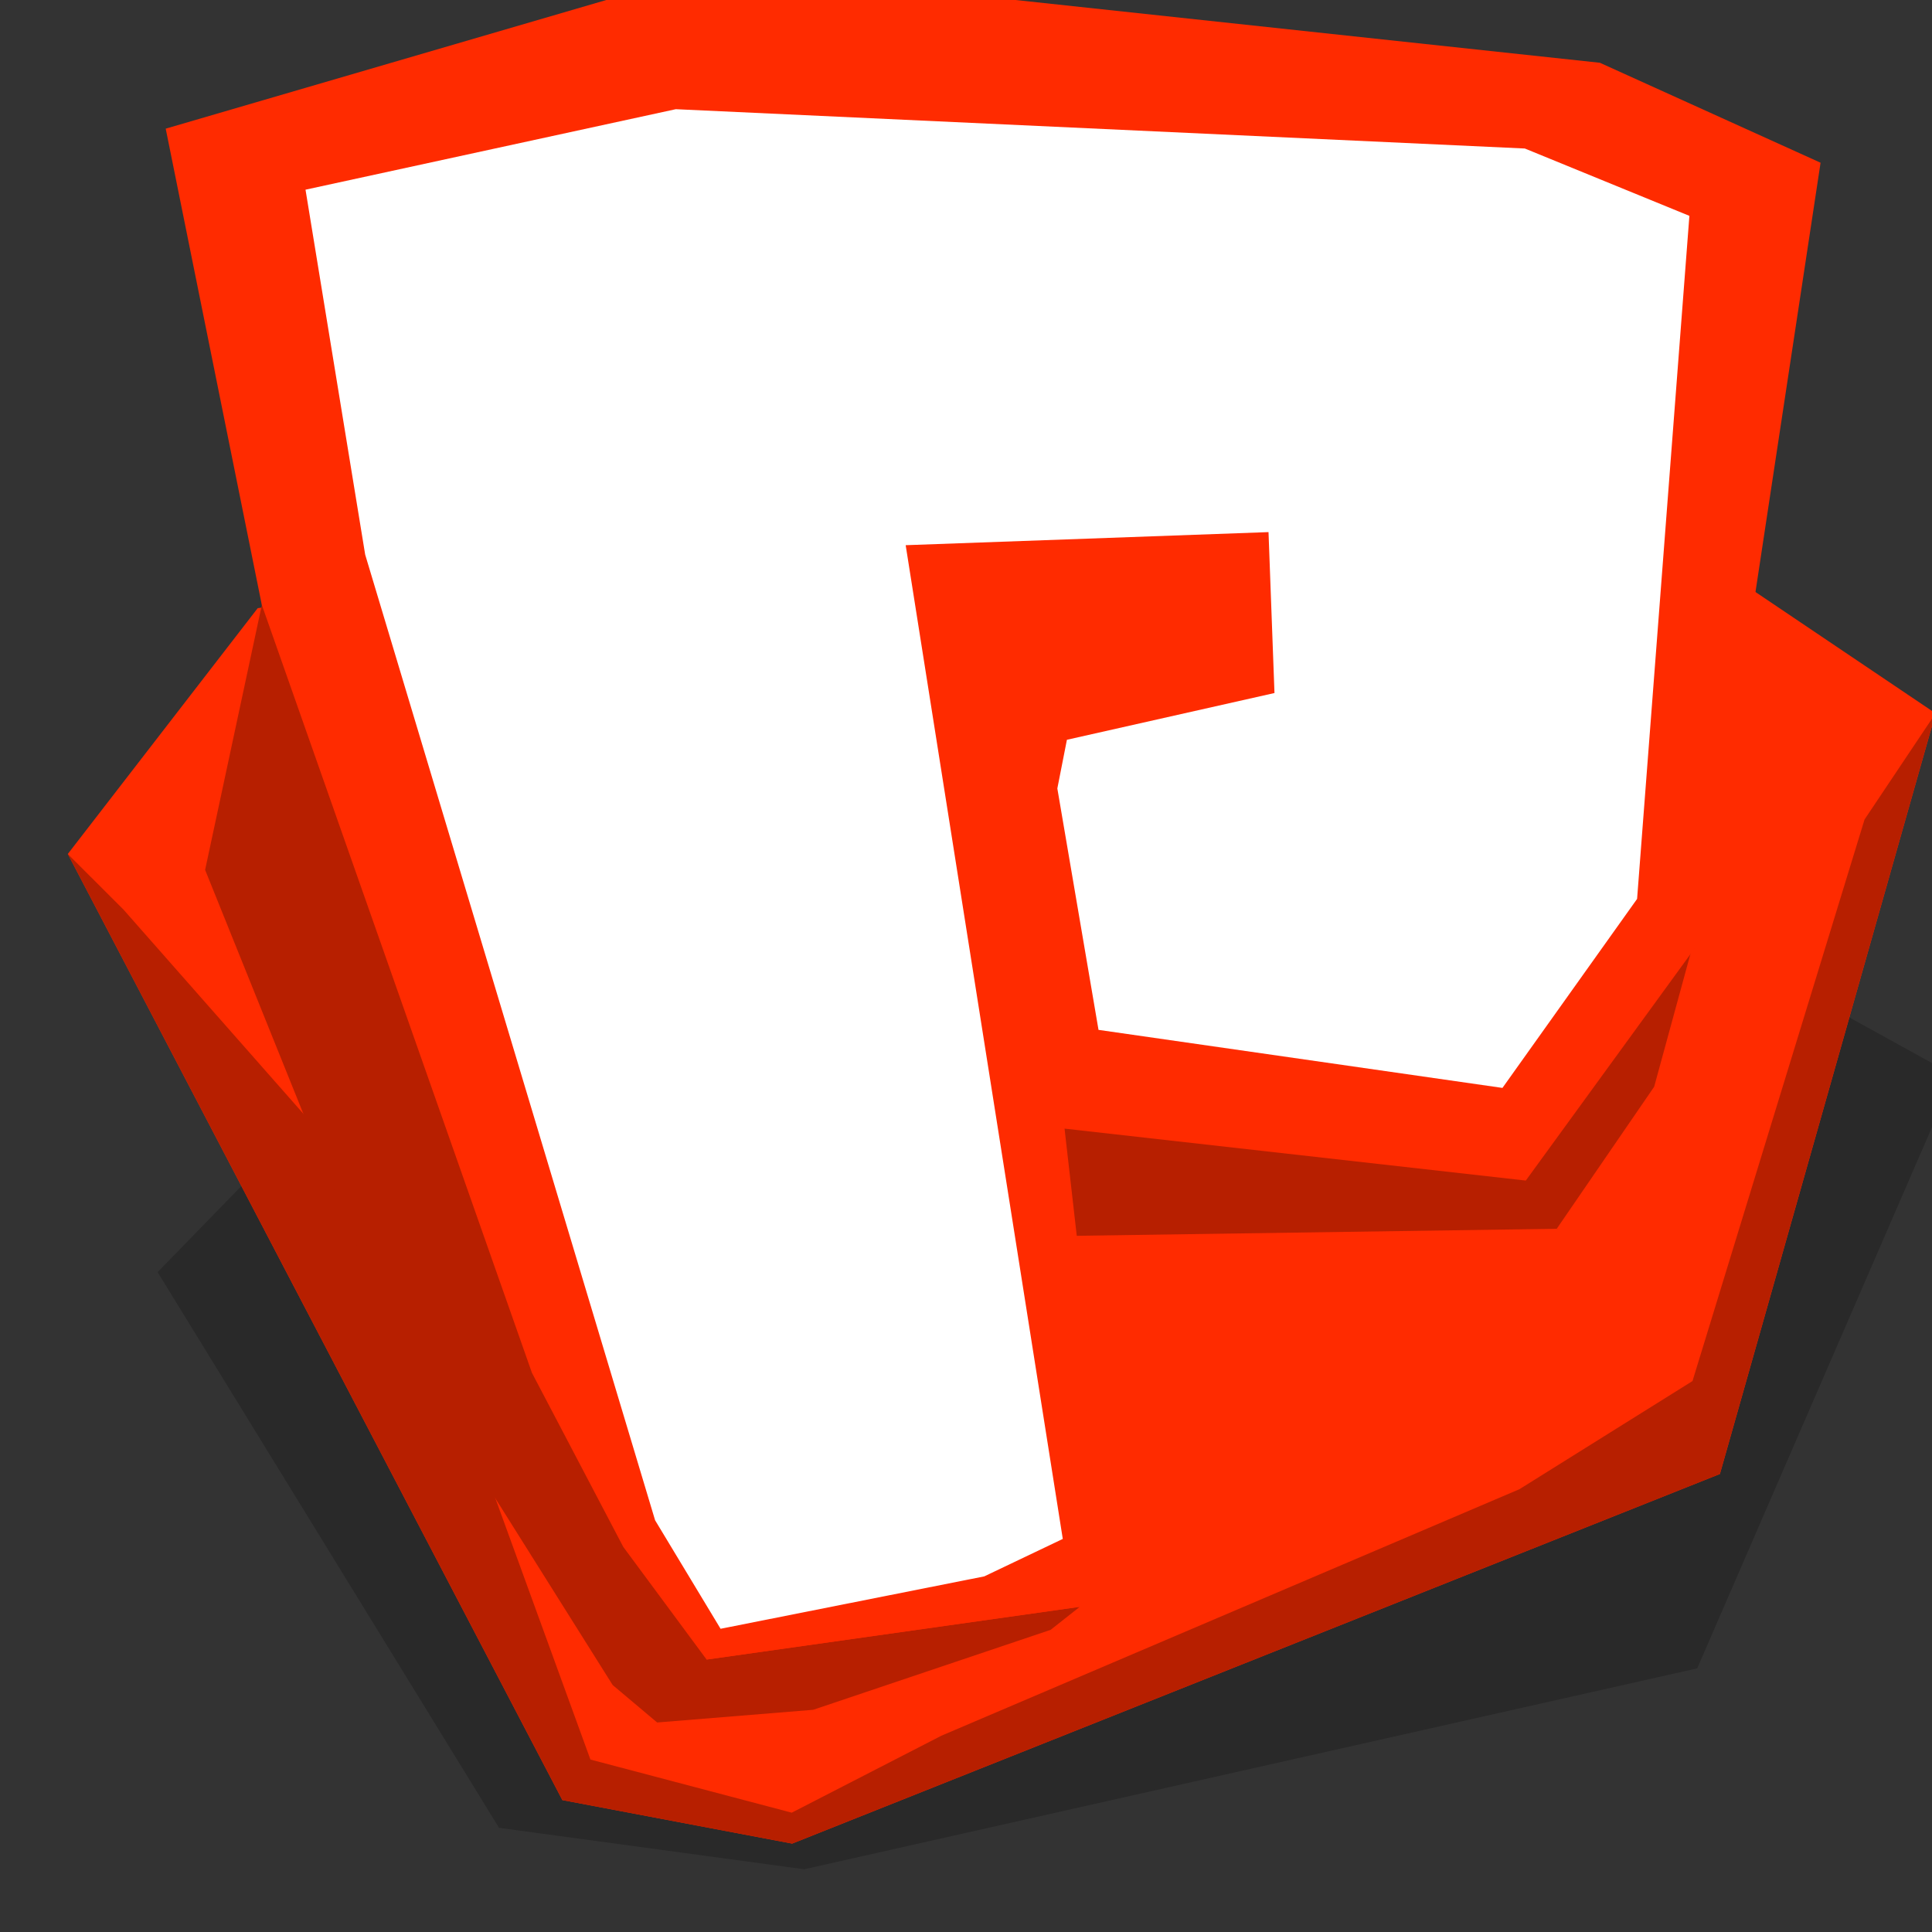 <?xml version="1.0" encoding="UTF-8" standalone="no"?>
<!-- Created with Inkscape (http://www.inkscape.org/) -->

<svg
   width="256"
   height="256"
   viewBox="0 0 25.6 25.6"
   version="1.1"
   id="svg8"
   inkscape:version="1.1.2 (b8e25be833, 2022-02-05)"
   sodipodi:docname="tinypedal_icon_source.svg"
   inkscape:export-filename="tinypedal_icon_source.png"
   inkscape:export-xdpi="95.787003"
   inkscape:export-ydpi="95.787003"
   xmlns:inkscape="http://www.inkscape.org/namespaces/inkscape"
   xmlns:sodipodi="http://sodipodi.sourceforge.net/DTD/sodipodi-0.dtd"
   xmlns="http://www.w3.org/2000/svg"
   xmlns:svg="http://www.w3.org/2000/svg"
   xmlns:rdf="http://www.w3.org/1999/02/22-rdf-syntax-ns#"
   xmlns:cc="http://creativecommons.org/ns#"
   xmlns:dc="http://purl.org/dc/elements/1.1/">
  <rect x="0" y="0" width="25.6" height="25.6" fill="#333333" stroke="none"/>
  <title
     id="title841">TinyPedal Icon</title>
  <defs
     id="defs2" />
  <sodipodi:namedview
     id="base"
     pagecolor="#ffffff"
     bordercolor="#666666"
     borderopacity="1.0"
     inkscape:pageopacity="0.0"
     inkscape:pageshadow="2"
     inkscape:zoom="0.90509668"
     inkscape:cx="151.91747"
     inkscape:cy="244.72524"
     inkscape:document-units="px"
     inkscape:current-layer="layer1"
     showgrid="false"
     inkscape:window-width="1920"
     inkscape:window-height="1026"
     inkscape:window-x="-8"
     inkscape:window-y="23"
     inkscape:window-maximized="1"
     inkscape:pagecheckerboard="0"
     units="px"
     scale-x="0.1"
     inkscape:showpageshadow="false"
     borderlayer="true"
     inkscape:snap-global="true"
     showguides="true"
     inkscape:guide-bbox="true" />
  <g
     inkscape:label="Layer 1"
     inkscape:groupmode="layer"
     id="layer1">
    <g
       id="g49155"
       transform="matrix(0.061,0,0,0.055,136.5,-173.553)">
      <g
         id="g64932"
         transform="matrix(16,0,0,16,4302.565,1722.28)">
        <path
           id="path49141"
           style="font-variation-settings:normal;opacity:0.2;vector-effect:none;fill:#000000;fill-opacity:1;stroke:none;stroke-width:2.211;stroke-linecap:butt;stroke-linejoin:miter;stroke-miterlimit:4;stroke-dasharray:none;stroke-dashoffset:0;stroke-opacity:1;-inkscape-stroke:none;paint-order:markers stroke fill;stop-color:#000000"
           d="m -403.626,105.312 16.428,-2.581 4.965,3.039 -3.492,8.928 -12.124,3.025 -4.143,-0.624 -4.635,-8.367 z"
           sodipodi:nodetypes="cccccccc" />
        <path
           id="path49143"
           style="font-variation-settings:normal;vector-effect:none;fill:#ff2b00;fill-opacity:1;stroke:none;stroke-width:2.639;stroke-linecap:butt;stroke-linejoin:miter;stroke-miterlimit:4;stroke-dasharray:none;stroke-dashoffset:0;stroke-opacity:1;-inkscape-stroke:none;paint-order:markers stroke fill;stop-color:#000000"
           d="m -405.268,98.734 17.306,-2.506 5.473,4.09 -2.928,11.453 -12.595,5.565 -3.12,-0.655 -6.714,-14.246 z"
           sodipodi:nodetypes="cccccccc" />
        <path
           id="path49145"
           style="font-variation-settings:normal;vector-effect:none;fill:#b71f00;fill-opacity:1;stroke:none;stroke-width:0.05;stroke-linecap:butt;stroke-linejoin:miter;stroke-miterlimit:4;stroke-dasharray:none;stroke-dashoffset:0;stroke-opacity:1;-inkscape-stroke:none;stop-color:#000000"
           d="m -382.489,100.318 -0.964,1.598 -2.336,8.456 -2.349,1.628 -7.848,3.712 -2.032,1.159 -2.733,-0.8 -2.693,-8.208 -3.647,-4.591 -0.755,-0.836 6.714,14.246 3.12,0.655 12.595,-5.565 z"
           sodipodi:nodetypes="cccccccccccccc" />
      </g>
      <g
         id="g64927"
         transform="matrix(16,0,0,16,4296.147,1722.28)">
        <path
           style="font-variation-settings:normal;opacity:1;vector-effect:none;fill:#b71f00;fill-opacity:1;stroke:none;stroke-width:0.064;stroke-linecap:butt;stroke-linejoin:miter;stroke-miterlimit:4;stroke-dasharray:none;stroke-dashoffset:0;stroke-opacity:1;-inkscape-stroke:none;stop-color:#000000;stop-opacity:1"
           d="m -404.928,96.302 1.173,-1.395 4.983,19.659 5.065,-0.794 -0.395,0.346 -3.224,1.204 -2.118,0.191 -0.604,-0.564 -2.995,-5.286 -2.538,-6.988 0.771,-3.994 z"
           id="path49147"
           sodipodi:nodetypes="cccccccccccc" />
        <path
           style="font-variation-settings:normal;opacity:1;vector-effect:none;fill:#b71f00;fill-opacity:1;stroke:none;stroke-width:0.05;stroke-linecap:butt;stroke-linejoin:miter;stroke-miterlimit:4;stroke-dasharray:none;stroke-dashoffset:0;stroke-opacity:1;-inkscape-stroke:none;stop-color:#000000;stop-opacity:1"
           d="m -396.698,103.359 c 0.276,0.055 11.456,-0.124 11.456,-0.124 l -0.666,2.705 -1.323,2.139 -8.694,0.141 z"
           id="path49149"
           sodipodi:nodetypes="cccccc" />
        <path
           style="font-variation-settings:normal;opacity:1;vector-effect:none;fill:#ff2b00;fill-opacity:1;stroke:none;stroke-width:2.058;stroke-linecap:butt;stroke-linejoin:miter;stroke-miterlimit:4;stroke-dasharray:none;stroke-dashoffset:0;stroke-opacity:1;-inkscape-stroke:none;paint-order:markers stroke fill;stop-color:#000000;stop-opacity:1"
           d="m -398.773,114.565 -1.131,-1.696 -1.24,-2.621 -3.668,-11.566 -1.304,-7.168 7.476,-2.421 11.995,1.429 2.996,1.505 -1.593,11.652 -2.409,3.674 -6.262,-0.782 0.324,3.154 -0.119,4.046 z"
           id="path49151"
           sodipodi:nodetypes="cccccccccccccc" />
        <path
           style="fill:#ffffff;stroke:none;stroke-width:1.712px;stroke-linecap:butt;stroke-linejoin:miter;stroke-opacity:1"
           d="m -404.218,92.433 5.027,-1.212 11.527,0.592 2.234,1.014 -0.71,10.285 -1.828,2.846 -5.484,-0.874 -0.559,-3.635 0.13,-0.733 2.818,-0.704 -0.081,-2.423 -4.926,0.197 2.133,14.963 -1.066,0.564 -3.58,0.789 -0.889,-1.634 -3.936,-14.54 z"
           id="path64380" />
      </g>
    </g>
  </g>
</svg>
